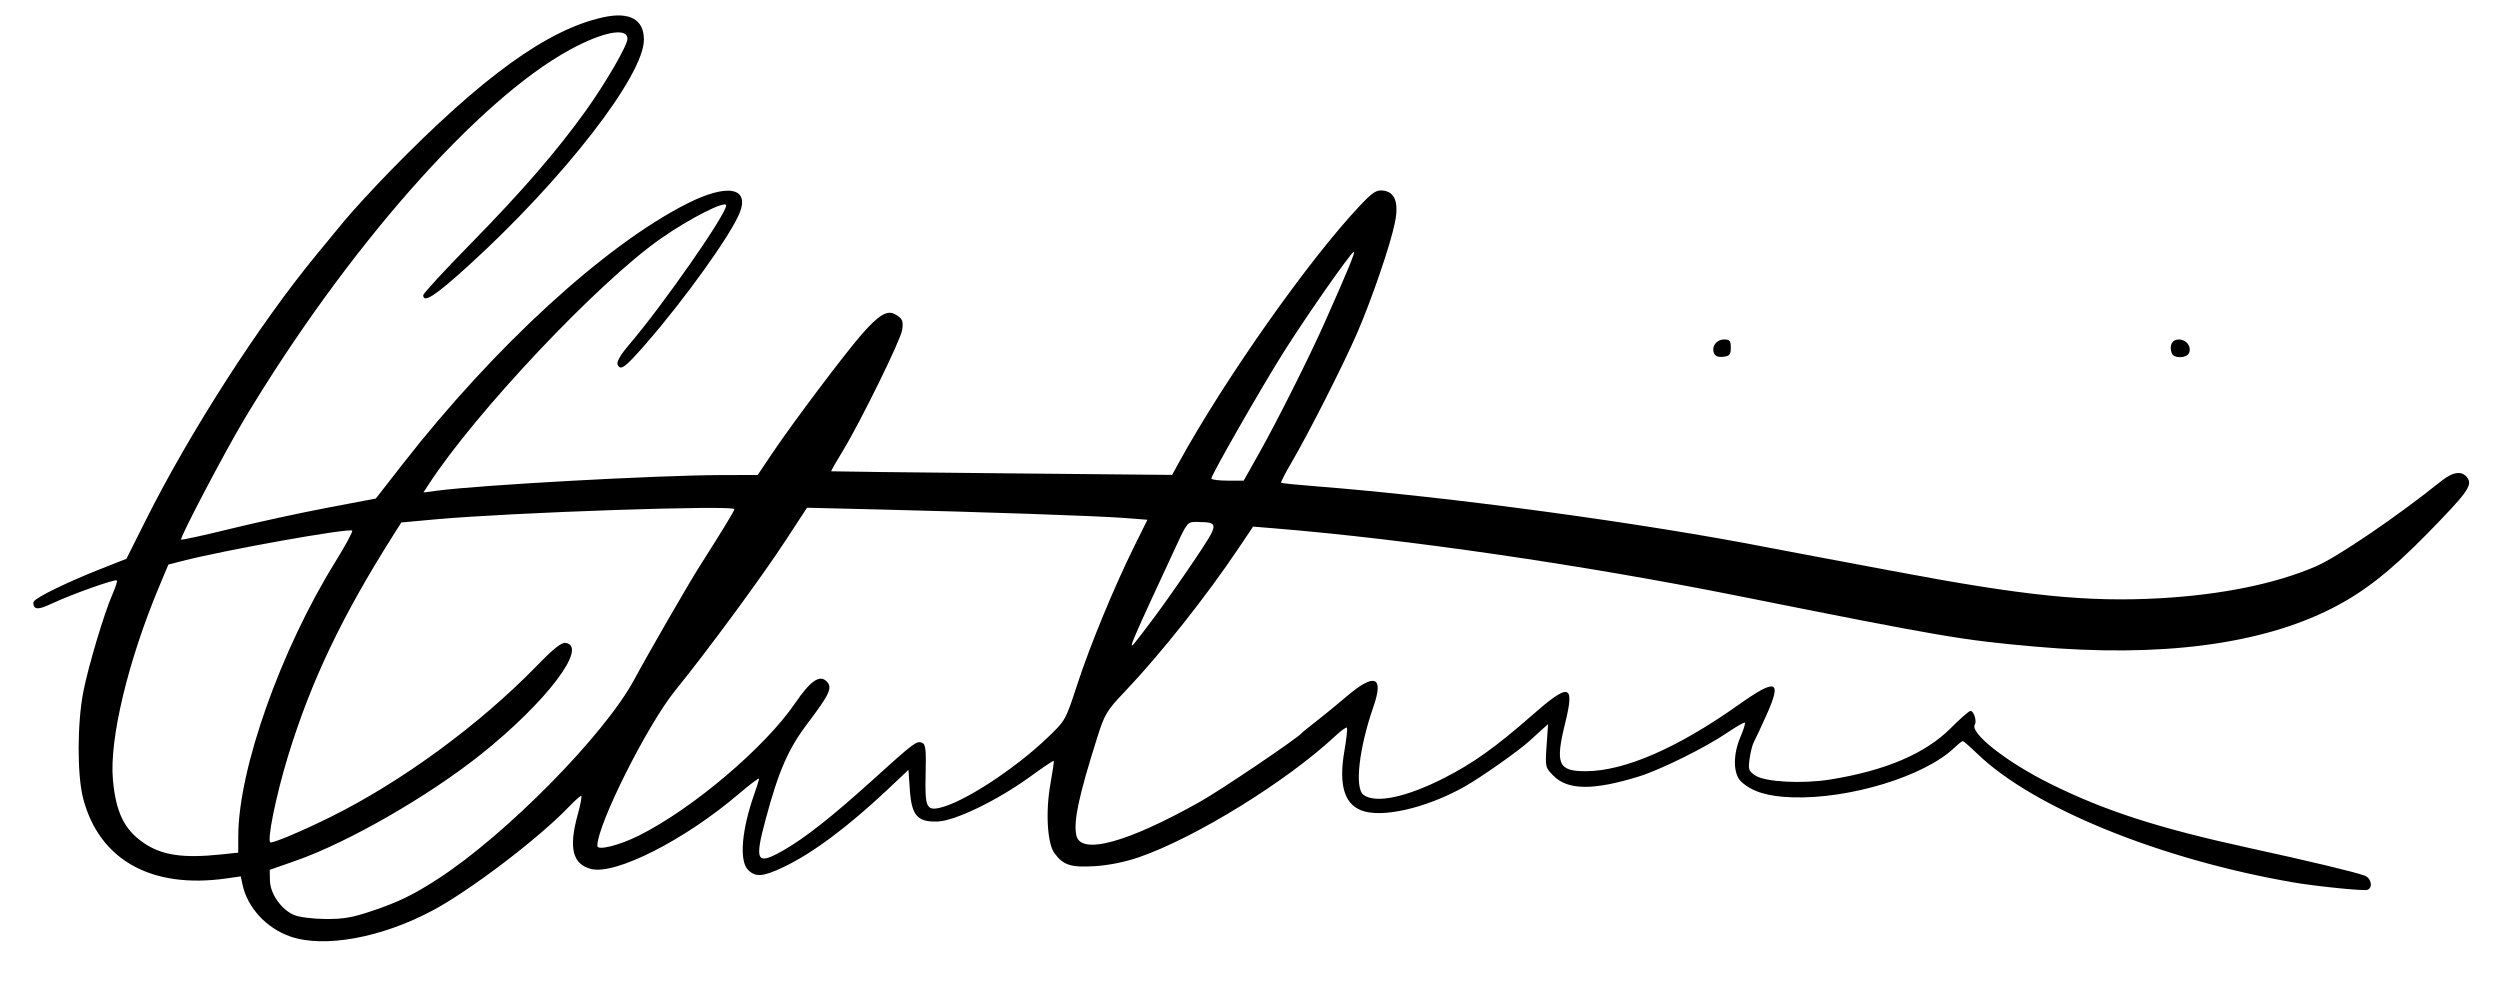 <?xml version="1.0" encoding="UTF-8" standalone="no"?>
<!-- Created with Inkscape (http://www.inkscape.org/) -->

<svg width="9.5in" height="3.8in" viewBox="0 0 241.3 96.52" version="1.1" id="svg5" inkscape:version="1.1.2 (b8e25be833, 2022-02-05)" sodipodi:docname="dibujo.svg" xmlns:inkscape="http://www.inkscape.org/namespaces/inkscape" xmlns:sodipodi="http://sodipodi.sourceforge.net/DTD/sodipodi-0.dtd" xmlns="http://www.w3.org/2000/svg" xmlns:svg="http://www.w3.org/2000/svg">
   <sodipodi:namedview id="namedview7" pagecolor="#ffffff" bordercolor="#666666" borderopacity="1.0" inkscape:pageshadow="2" inkscape:pageopacity="0.0" inkscape:pagecheckerboard="0" inkscape:document-units="mm" showgrid="false" showguides="false" units="in" inkscape:zoom="0.47660634" inkscape:cx="262.27096" inkscape:cy="522.44374" inkscape:window-width="1366" inkscape:window-height="697" inkscape:window-x="-8" inkscape:window-y="-8" inkscape:window-maximized="1" inkscape:current-layer="layer1" height="4.5in">
      <inkscape:grid type="xygrid" id="grid446" />
   </sodipodi:namedview>
   <defs id="defs2" />
   <g inkscape:label="Capa 1" inkscape:groupmode="layer" id="layer1">
      <path style="fill:#000000;stroke-width:0.265" d="m 28.02,90.388 c -2.3,-0.795 -4.132,-2.777 -4.608,-4.988 l -0.175,-0.811 -1.379,0.197 c -7.236,1.031 -12.265,-1.771 -13.827,-7.702 -0.592,-2.251 -0.586,-7.267 0.013,-10.319 0.493,-2.511 2.028,-7.637 2.828,-9.446 0.287,-0.65 0.47,-1.234 0.406,-1.298 -0.156,-0.156 -4.4,1.352 -6.194,2.202 -1.009,0.478 -1.52,0.597 -1.716,0.401 -0.154,-0.154 -0.198,-0.412 -0.098,-0.574 0.254,-0.411 3.228,-1.862 6.325,-3.086 l 2.61,-1.032 1.855,-3.704 c 4.29,-8.567 10.968,-18.951 16.517,-25.684 0.557,-0.676 1.713,-2.08 2.568,-3.118 0.855,-1.039 2.892,-3.258 4.526,-4.932 8.896,-9.111 15.187,-13.65 20.548,-14.825 2.551,-0.559 3.931,0.199 3.931,2.159 0,3.468 -7.753,13.457 -16.916,21.795 -3.193,2.906 -4.383,3.685 -4.383,2.87 0,-0.168 2.085,-2.43 4.634,-5.027 4.85,-4.942 8.266,-8.889 11.033,-12.747 1.927,-2.687 4.044,-6.336 4.044,-6.972 3.5e-5,-1.133 -2.362,-0.685 -5.556,1.053 -8.88,4.832 -21.569,19.229 -31.412,35.64 -1.864,3.108 -6.267,11.49 -6.115,11.642 0.058,0.058 2.185,-0.407 4.727,-1.032 2.542,-0.625 6.747,-1.54 9.345,-2.034 l 4.723,-0.897 2.581,-3.311 c 8.87,-11.378 19.541,-21.152 27.467,-25.158 3.871,-1.956 6.047,-1.57 5.068,0.899 -0.828,2.09 -5.278,8.305 -9.017,12.595 -2.064,2.368 -2.508,2.694 -2.764,2.028 -0.103,-0.268 0.306,-0.961 1.143,-1.94 3.228,-3.773 9.336,-12.538 9.336,-13.398 0,-0.545 -3.534,1.249 -6.35,3.223 -6.025,4.224 -17.852,16.759 -22.37,23.708 l -0.5,0.769 1.315,-0.173 c 4.222,-0.555 21.203,-1.489 27.376,-1.506 l 3.572,-0.01 1.455,-2.163 c 1.944,-2.889 6.904,-9.482 8.577,-11.4 1.615,-1.853 2.461,-2.37 3.205,-1.963 0.735,0.402 0.84,0.631 0.707,1.539 -0.14,0.953 -4,8.817 -5.702,11.617 -0.661,1.087 -1.179,1.994 -1.151,2.014 0.028,0.02 7.444,0.107 16.48,0.193 l 16.429,0.156 0.61,-1.112 c 4.443,-8.103 12.574,-19.649 17.521,-24.879 1.219,-1.289 1.584,-1.528 2.221,-1.455 1.158,0.133 1.543,1.152 1.159,3.07 -0.423,2.111 -2.207,7.335 -3.635,10.643 -1.305,3.024 -4.649,9.623 -6.366,12.561 -0.593,1.015 -1.04,1.883 -0.993,1.93 0.047,0.047 1.558,0.2 3.358,0.341 12.912,1.011 31.524,3.533 43.755,5.929 1.019,0.2 3.162,0.605 4.763,0.902 1.601,0.297 4.815,0.9 7.144,1.341 12.747,2.413 18.806,3.029 25.869,2.63 5.935,-0.335 11.166,-1.411 15.04,-3.094 2.072,-0.9 7.857,-4.842 12.052,-8.214 1.168,-0.938 2.077,-1.029 2.562,-0.254 0.439,0.7 -0.111,1.449 -3.902,5.319 -3.593,3.668 -6.148,5.669 -9.239,7.236 -6.907,3.5 -16.592,4.745 -28.625,3.678 -7.067,-0.626 -8.856,-0.932 -28.707,-4.901 -14.972,-2.993 -31.899,-5.461 -44.619,-6.505 l -2.153,-0.177 -1.397,2.082 c -3.152,4.697 -7.493,10.168 -10.994,13.856 -1.758,1.852 -1.937,2.152 -2.676,4.498 -1.76,5.582 -2.266,7.944 -2.001,9.333 0.379,1.983 4.89,0.765 11.987,-3.236 2.028,-1.143 9.375,-6.106 9.785,-6.609 0.073,-0.089 0.668,-0.573 1.323,-1.076 0.655,-0.502 1.997,-1.6 2.983,-2.441 2.714,-2.313 3.633,-1.98 2.615,0.948 -1.408,4.052 -1.843,7.898 -0.965,8.54 1.17,0.856 4.123,0.236 7.799,-1.637 2.769,-1.411 4.985,-2.992 8.416,-6.004 3.663,-3.216 4.187,-3.104 3.252,0.695 -0.979,3.976 -0.686,4.665 1.982,4.66 3.732,-0.007 8.836,-2.222 14.713,-6.384 3.712,-2.629 4.256,-2.434 2.726,0.975 -0.519,1.157 -1.061,2.315 -1.204,2.573 -0.143,0.258 -0.332,0.99 -0.419,1.626 -0.144,1.052 -0.093,1.201 0.563,1.631 0.955,0.626 4.532,0.814 7.229,0.38 5.317,-0.855 9.182,-2.504 11.625,-4.96 0.908,-0.913 1.763,-1.66 1.9,-1.66 0.321,0 0.633,0.974 0.422,1.315 -0.504,0.815 3.044,3.607 7.236,5.693 5.281,2.628 10.474,4.307 19.218,6.214 5.753,1.254 10.291,2.341 11.17,2.675 0.65,0.247 0.826,1.159 0.265,1.375 -0.326,0.125 -5.015,-0.349 -7.201,-0.729 -12.815,-2.224 -25.022,-7.191 -30.411,-12.375 -0.719,-0.692 -1.367,-1.257 -1.441,-1.257 -0.073,0 -0.438,0.29 -0.809,0.644 -2.892,2.754 -10.091,4.959 -15.625,4.786 -2.382,-0.074 -3.922,-0.546 -4.957,-1.519 -0.779,-0.731 -0.806,-2.59 -0.063,-4.322 0.295,-0.688 0.485,-1.301 0.422,-1.364 -0.063,-0.063 -0.816,0.365 -1.673,0.95 -2.094,1.429 -6.429,3.579 -8.545,4.237 -4.352,1.354 -6.849,1.341 -8.231,-0.041 -0.825,-0.825 -0.831,-0.853 -0.69,-2.919 l 0.143,-2.086 -0.692,0.619 c -0.381,0.341 -0.876,0.79 -1.101,0.999 -1.014,0.941 -4.714,3.545 -6.293,4.428 -3.743,2.093 -8.049,3.065 -9.999,2.256 -1.614,-0.67 -2.125,-2.532 -1.571,-5.73 0.201,-1.158 0.308,-2.163 0.239,-2.232 -0.069,-0.069 -0.57,0.29 -1.113,0.797 -4.697,4.39 -13.536,9.846 -18.983,11.717 -1.323,0.454 -2.905,0.773 -4.23,0.853 -2.322,0.14 -3.037,-0.089 -3.894,-1.244 -0.702,-0.946 -0.88,-4.017 -0.39,-6.727 0.211,-1.164 0.353,-2.152 0.316,-2.194 -0.037,-0.043 -1.064,0.646 -2.283,1.531 -3.153,2.289 -7.261,4.276 -8.948,4.327 -1.936,0.059 -2.488,-0.58 -2.661,-3.075 l -0.132,-1.912 -1.984,1.87 c -3.852,3.631 -7.307,6.203 -10.113,7.53 -1.951,0.923 -2.66,0.977 -3.38,0.257 -0.881,-0.881 -0.626,-3.886 0.627,-7.408 0.233,-0.655 0.425,-1.283 0.428,-1.397 0.002,-0.113 -0.895,0.561 -1.993,1.498 -5.166,4.408 -11.854,7.806 -14.203,7.217 -1.809,-0.454 -2.197,-2.03 -1.297,-5.273 0.272,-0.979 0.415,-1.78 0.318,-1.78 -0.096,0 -0.646,0.491 -1.221,1.092 -2.883,3.01 -9.466,8.017 -13.084,9.952 -4.944,2.644 -10.476,3.66 -13.758,2.526 z m 7.856,-2.451 c 2.581,-0.873 3.937,-1.528 6.299,-3.046 6.584,-4.23 16.183,-13.963 19.053,-19.317 1.304,-2.433 5.275,-9.311 6.339,-10.98 2.162,-3.393 3.315,-5.288 3.315,-5.45 0,-0.415 -21.603,0.322 -28.84,0.983 l -3.307,0.302 -0.773,1.222 c -4.979,7.869 -7.943,14.091 -10.162,21.33 -1.174,3.831 -2.083,8.335 -1.682,8.334 0.436,-2.7e-4 3.133,-1.147 5.789,-2.462 6.86,-3.395 14.388,-8.912 19.902,-14.587 1.607,-1.653 2.38,-2.269 2.778,-2.213 2.243,0.321 -1.849,5.715 -8.15,10.744 -5.079,4.054 -12.825,8.505 -17.889,10.28 l -2.514,0.881 0.022,1.042 c 0.026,1.261 1.081,2.772 2.312,3.311 0.475,0.208 1.784,0.378 3.009,0.39 1.746,0.017 2.621,-0.132 4.498,-0.766 z m 39.697,-5.838 c 2.03,-1.146 4.733,-3.269 8.508,-6.683 4.136,-3.741 4.383,-3.929 4.902,-3.73 0.364,0.14 0.417,0.596 0.358,3.052 -0.076,3.155 0.084,3.528 1.384,3.227 2.305,-0.535 7.166,-3.699 10.36,-6.746 1.751,-1.669 1.765,-1.694 2.88,-5.116 1.234,-3.787 3.573,-9.457 5.524,-13.393 l 1.261,-2.544 -2.273,-0.175 c -2.519,-0.194 -13.465,-0.572 -23.836,-0.822 l -6.747,-0.163 -2.117,3.236 c -2.293,3.506 -7.496,10.572 -10.602,14.4 -2.692,3.318 -7.522,12.949 -7.522,15 0,0.485 2.126,-0.045 4.046,-1.009 5.177,-2.598 12.149,-8.511 15.044,-12.759 1.471,-2.158 2.369,-2.783 3.039,-2.113 0.594,0.594 0.316,1.216 -1.767,3.964 -1.93,2.545 -2.841,4.617 -4.111,9.342 -1.1,4.092 -0.889,4.475 1.668,3.032 z m -54.206,0.37 1.626,-0.17 0.005,-1.616 c 0.019,-6.443 4.09,-17.94 9.364,-26.447 0.979,-1.579 1.713,-2.937 1.632,-3.018 -0.277,-0.277 -12.349,1.88 -16.423,2.934 l -1.32,0.342 -0.88,2.1 c -3.017,7.197 -4.829,14.764 -4.472,18.675 0.288,3.145 1.097,4.805 2.969,6.088 1.752,1.2 3.779,1.501 7.498,1.112 z m 89.957,-22.768 c 0.896,-1.193 2.65,-3.688 3.898,-5.545 2.478,-3.687 2.482,-3.735 0.347,-3.777 -0.945,-0.018 -0.964,0.003 -2.031,2.296 -4.296,9.235 -4.685,10.138 -4.068,9.446 0.123,-0.138 0.957,-1.227 1.853,-2.42 z m 10.169,-15.889 c 1.737,-3.081 4.863,-9.304 6.341,-12.624 2.285,-5.133 3.062,-7.023 2.824,-6.876 -0.417,0.257 -4.609,6.263 -6.775,9.703 -2.179,3.461 -6.963,11.824 -6.963,12.17 0,0.114 0.702,0.207 1.56,0.207 h 1.56 z m 43.934,-9.742 c -0.247,-0.644 0.259,-1.305 0.998,-1.305 0.527,0 0.633,0.133 0.633,0.794 0,0.67 -0.114,0.807 -0.729,0.878 -0.496,0.057 -0.784,-0.06 -0.902,-0.367 z m 44.198,0.034 c -0.282,-0.734 0.019,-1.338 0.667,-1.338 0.729,0 1.242,0.66 1.002,1.287 -0.206,0.537 -1.467,0.576 -1.669,0.051 z" id="path39" />
   </g>
</svg>